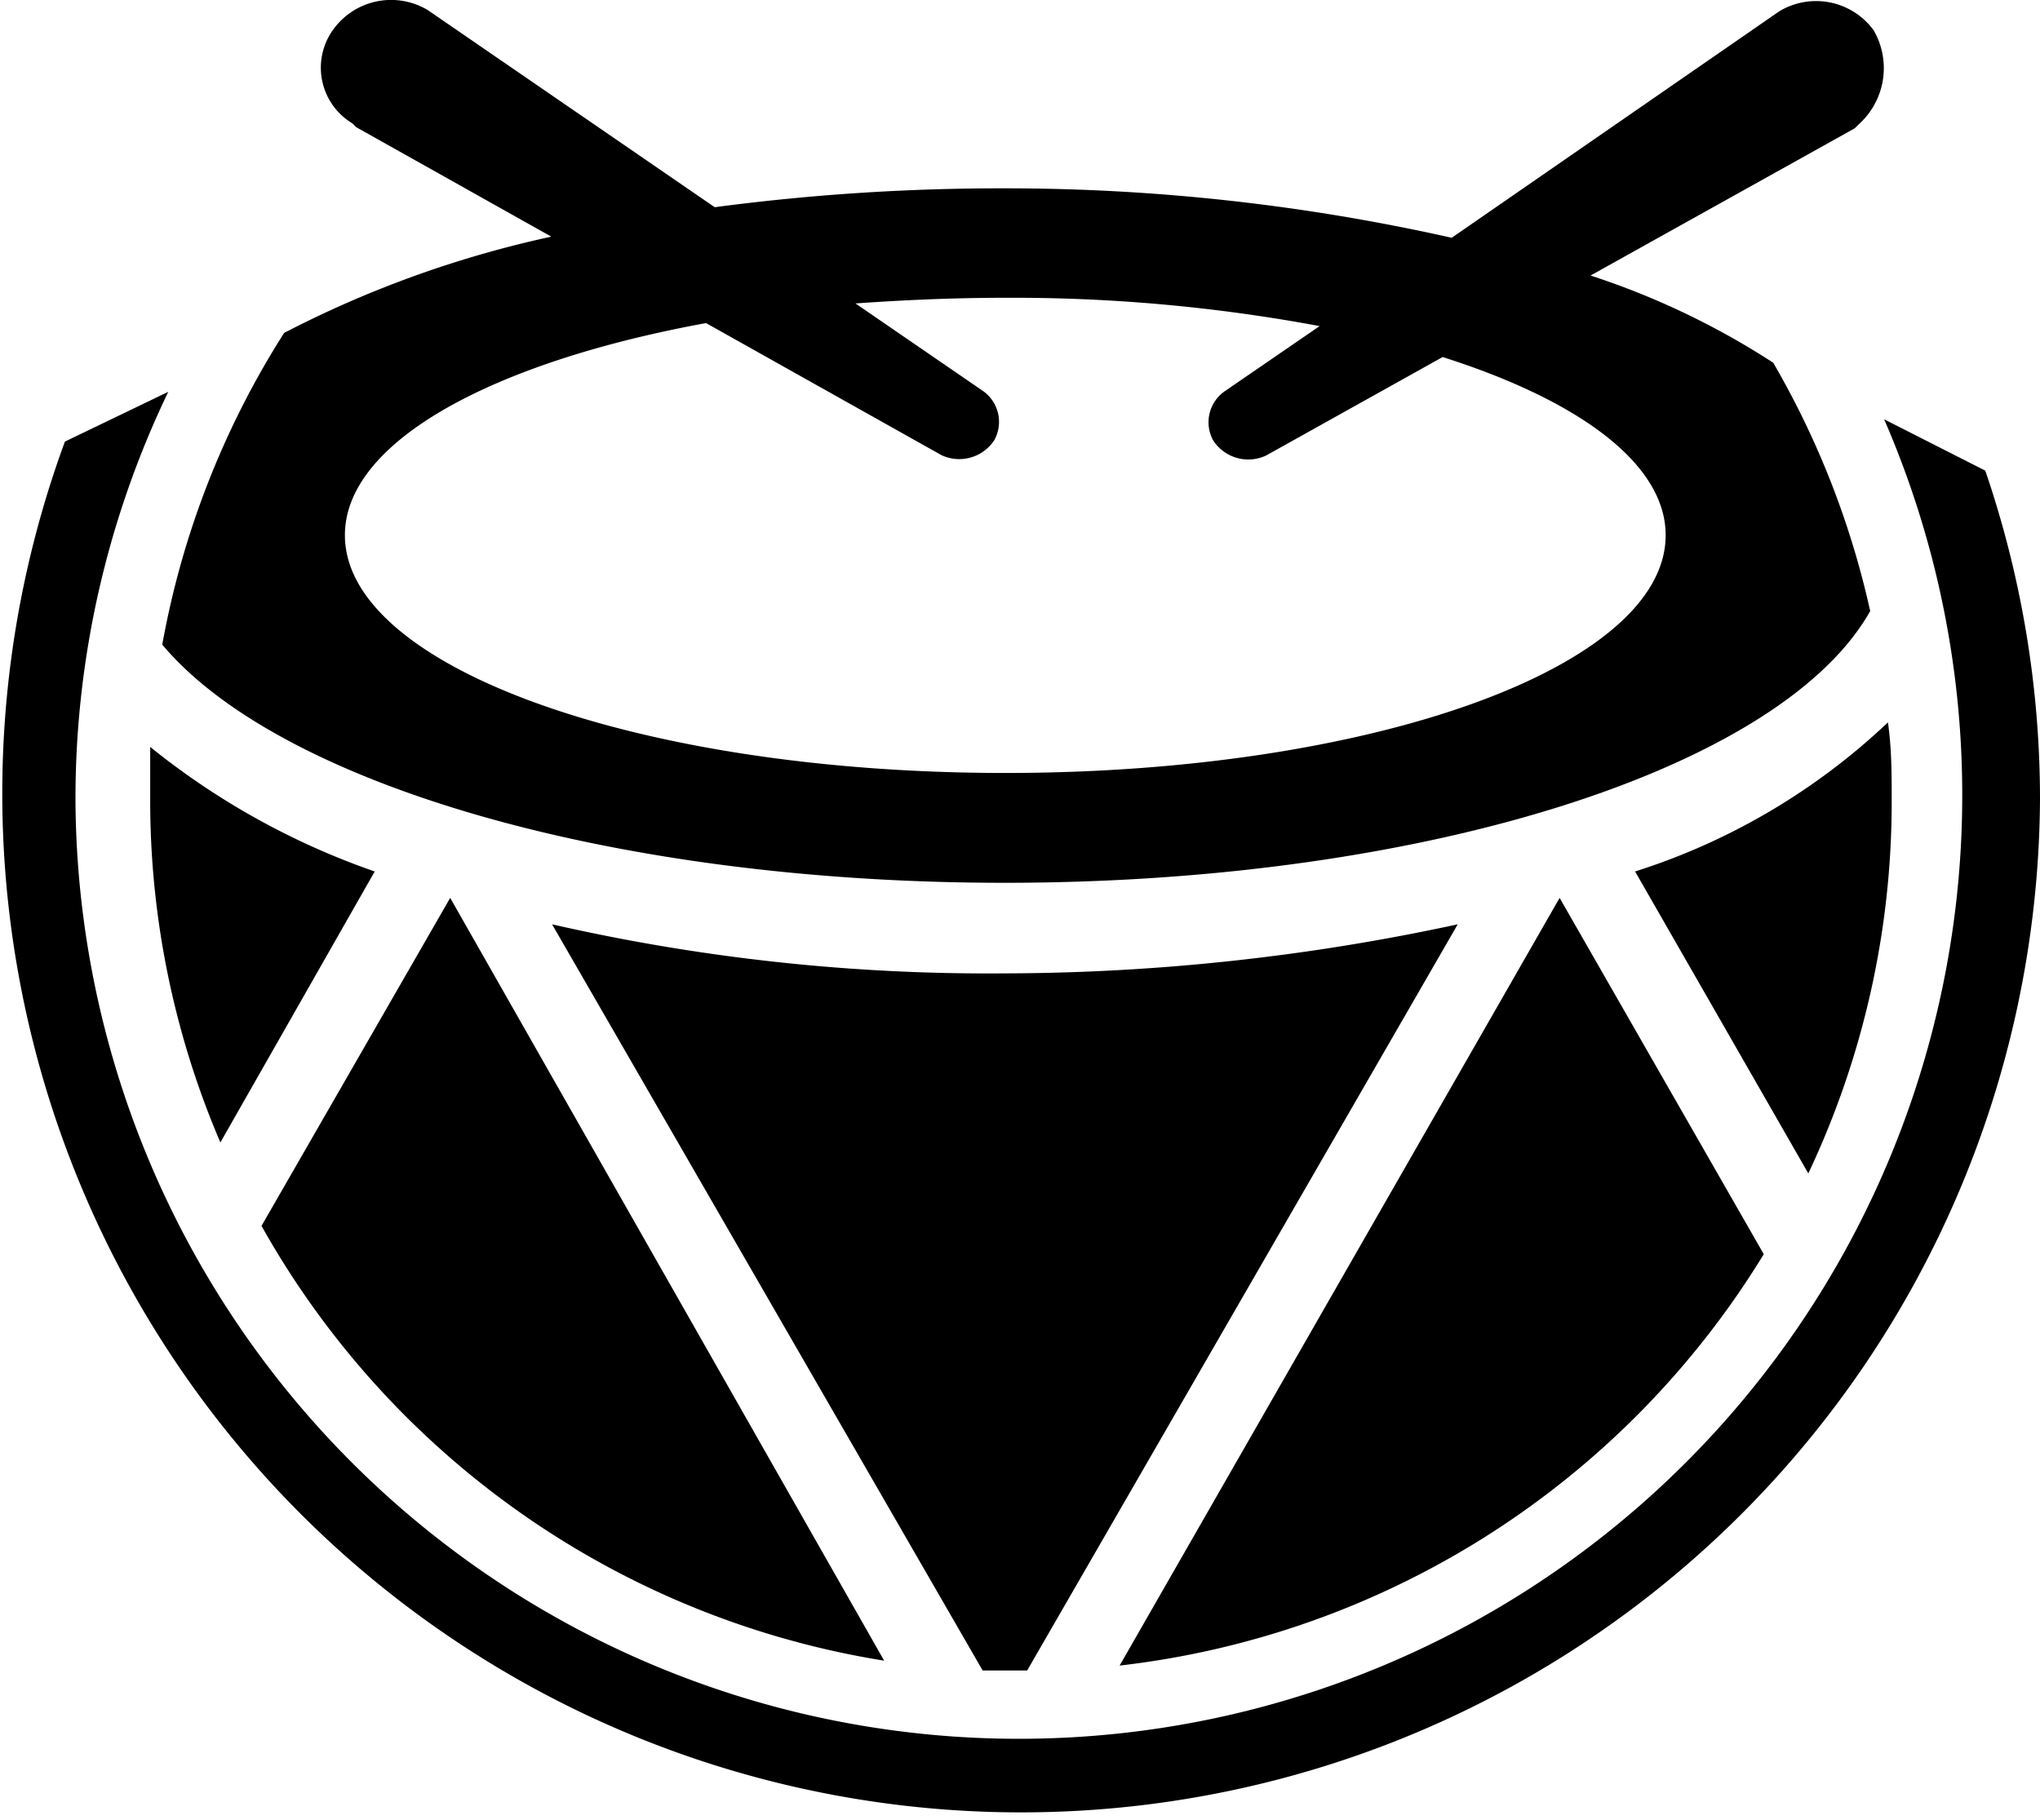 <svg xmlns="http://www.w3.org/2000/svg" viewBox="0 0 54.06 48.22"><defs><style>.a{fill:#000000;}</style></defs><title>logo</title><path class="a" d="M23.9,47.39L12.4,27.18l-5,8.69A23.11,23.11,0,0,0,23.9,47.39Z" transform="translate(-0.47 -3.39)"/><path class="a" d="M47.21,36.62L41.8,27.18,30.14,47.52A23.09,23.09,0,0,0,47.21,36.62Z" transform="translate(-0.47 -3.39)"/><path class="a" d="M27.1,29.18a51.94,51.94,0,0,1-12-1.3L26.51,47.65l1,0h0.18L39.1,27.88A57.31,57.31,0,0,1,27.1,29.18Z" transform="translate(-0.47 -3.39)"/><path class="a" d="M10.4,26.48a19.81,19.81,0,0,1-5.95-3.3c0,0.46,0,.93,0,1.4a23,23,0,0,0,1.86,9.08Z" transform="translate(-0.47 -3.39)"/><path class="a" d="M43.8,26.48l4.59,8a23,23,0,0,0,2.21-9.86c0-.71,0-1.4-0.1-2.09A17.4,17.4,0,0,1,43.8,26.48Z" transform="translate(-0.47 -3.39)"/><path class="a" d="M9.81,6.66l0.1,0.1,5.17,2.9A28.51,28.51,0,0,0,8,12.21a22.94,22.94,0,0,0-3.23,8.26c3.08,3.67,11.9,6.31,22.32,6.31,11.25,0,20.62-3.07,22.94-7.2A22.94,22.94,0,0,0,47.46,13a20.66,20.66,0,0,0-4.84-2.31l7-3.9,0.1-.1a2,2,0,0,0,.4-2.5,1.89,1.89,0,0,0-2.5-.5l-8.68,6A53.93,53.93,0,0,0,27.1,8.38a57.76,57.76,0,0,0-7.69.5l-7.6-5.22a1.89,1.89,0,0,0-2.5.5A1.72,1.72,0,0,0,9.81,6.66ZM27.1,11.28a44.27,44.27,0,0,1,8.34.75l-2.52,1.73a1,1,0,0,0-.3,1.3,1.11,1.11,0,0,0,1.4.4l4.68-2.61c3.62,1.15,5.91,2.83,5.91,4.72,0,3.5-7.8,6.3-17.5,6.3s-17.5-2.8-17.5-6.3c0-2.47,3.89-4.58,9.57-5.62l6.24,3.5a1.11,1.11,0,0,0,1.4-.4,1,1,0,0,0-.3-1.3l-3.38-2.32C24.41,11.34,25.73,11.28,27.1,11.28Z" transform="translate(-0.47 -3.39)"/><path class="a" d="M54.53,24.58a26.9,26.9,0,0,0-1.45-8.72L50.4,14.5A25,25,0,1,1,2.47,24.58,24.88,24.88,0,0,1,4.93,13.77L2.19,15.09A27,27,0,1,0,54.53,24.58Z" transform="translate(-0.47 -3.39)"/></svg>
